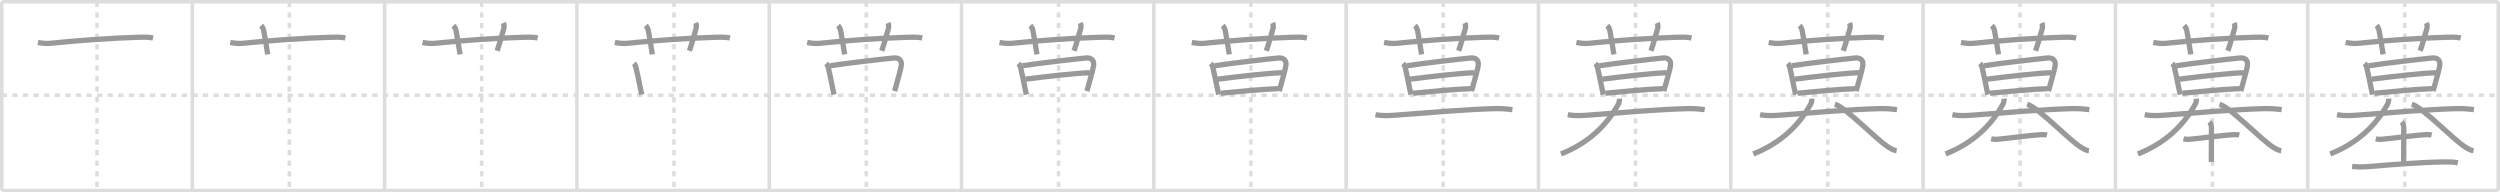 <svg width="1417px" height="109px" viewBox="0 0 1417 109" xmlns="http://www.w3.org/2000/svg" xmlns:xlink="http://www.w3.org/1999/xlink" xml:space="preserve" version="1.1" baseProfile="full">
<line x1="1" y1="1" x2="1416" y2="1" style="stroke:#ddd;stroke-width:2"></line>
<line x1="1" y1="1" x2="1" y2="108" style="stroke:#ddd;stroke-width:2"></line>
<line x1="1" y1="108" x2="1416" y2="108" style="stroke:#ddd;stroke-width:2"></line>
<line x1="1416" y1="1" x2="1416" y2="108" style="stroke:#ddd;stroke-width:2"></line>
<line x1="109" y1="1" x2="109" y2="108" style="stroke:#ddd;stroke-width:2"></line>
<line x1="218" y1="1" x2="218" y2="108" style="stroke:#ddd;stroke-width:2"></line>
<line x1="327" y1="1" x2="327" y2="108" style="stroke:#ddd;stroke-width:2"></line>
<line x1="436" y1="1" x2="436" y2="108" style="stroke:#ddd;stroke-width:2"></line>
<line x1="545" y1="1" x2="545" y2="108" style="stroke:#ddd;stroke-width:2"></line>
<line x1="654" y1="1" x2="654" y2="108" style="stroke:#ddd;stroke-width:2"></line>
<line x1="763" y1="1" x2="763" y2="108" style="stroke:#ddd;stroke-width:2"></line>
<line x1="872" y1="1" x2="872" y2="108" style="stroke:#ddd;stroke-width:2"></line>
<line x1="981" y1="1" x2="981" y2="108" style="stroke:#ddd;stroke-width:2"></line>
<line x1="1090" y1="1" x2="1090" y2="108" style="stroke:#ddd;stroke-width:2"></line>
<line x1="1199" y1="1" x2="1199" y2="108" style="stroke:#ddd;stroke-width:2"></line>
<line x1="1308" y1="1" x2="1308" y2="108" style="stroke:#ddd;stroke-width:2"></line>
<line x1="1" y1="54" x2="1416" y2="54" style="stroke:#ddd;stroke-width:2;stroke-dasharray:3 3"></line>
<line x1="55" y1="1" x2="55" y2="108" style="stroke:#ddd;stroke-width:2;stroke-dasharray:3 3"></line>
<line x1="164" y1="1" x2="164" y2="108" style="stroke:#ddd;stroke-width:2;stroke-dasharray:3 3"></line>
<line x1="273" y1="1" x2="273" y2="108" style="stroke:#ddd;stroke-width:2;stroke-dasharray:3 3"></line>
<line x1="382" y1="1" x2="382" y2="108" style="stroke:#ddd;stroke-width:2;stroke-dasharray:3 3"></line>
<line x1="491" y1="1" x2="491" y2="108" style="stroke:#ddd;stroke-width:2;stroke-dasharray:3 3"></line>
<line x1="600" y1="1" x2="600" y2="108" style="stroke:#ddd;stroke-width:2;stroke-dasharray:3 3"></line>
<line x1="709" y1="1" x2="709" y2="108" style="stroke:#ddd;stroke-width:2;stroke-dasharray:3 3"></line>
<line x1="818" y1="1" x2="818" y2="108" style="stroke:#ddd;stroke-width:2;stroke-dasharray:3 3"></line>
<line x1="927" y1="1" x2="927" y2="108" style="stroke:#ddd;stroke-width:2;stroke-dasharray:3 3"></line>
<line x1="1036" y1="1" x2="1036" y2="108" style="stroke:#ddd;stroke-width:2;stroke-dasharray:3 3"></line>
<line x1="1145" y1="1" x2="1145" y2="108" style="stroke:#ddd;stroke-width:2;stroke-dasharray:3 3"></line>
<line x1="1254" y1="1" x2="1254" y2="108" style="stroke:#ddd;stroke-width:2;stroke-dasharray:3 3"></line>
<line x1="1363" y1="1" x2="1363" y2="108" style="stroke:#ddd;stroke-width:2;stroke-dasharray:3 3"></line>
<path d="M21.5,24.06c2.88,0.57,5.23,0.71,7.75,0.43c13.2-1.45,35.2-2.99,48.63-3.34c2.96-0.08,5.96-0.24,8.87,0.37" style="fill:none;stroke:#999;stroke-width:3"></path>

<path d="M130.5,24.06c2.88,0.57,5.23,0.71,7.75,0.43c13.2-1.45,35.2-2.99,48.63-3.34c2.96-0.08,5.96-0.24,8.87,0.37" style="fill:none;stroke:#999;stroke-width:3"></path>
<path d="M148.0,14.49c0.69,0.69,1.32,1.88,1.5,2.99c0.75,4.53,1.5,8.15,2.25,13.35" style="fill:none;stroke:#999;stroke-width:3"></path>

<path d="M239.5,24.06c2.88,0.57,5.23,0.71,7.75,0.43c13.2-1.45,35.2-2.99,48.63-3.34c2.96-0.08,5.96-0.24,8.87,0.37" style="fill:none;stroke:#999;stroke-width:3"></path>
<path d="M257.0,14.49c0.69,0.69,1.32,1.88,1.5,2.99c0.75,4.53,1.5,8.15,2.25,13.35" style="fill:none;stroke:#999;stroke-width:3"></path>
<path d="M285.32,13c0.38,0.86,0.53,2.23,0.2,3.31c-1.56,5.12-1.98,7.37-3.76,12.49" style="fill:none;stroke:#999;stroke-width:3"></path>

<path d="M348.5,24.06c2.88,0.57,5.23,0.71,7.75,0.43c13.2-1.45,35.2-2.99,48.63-3.34c2.96-0.08,5.96-0.24,8.87,0.37" style="fill:none;stroke:#999;stroke-width:3"></path>
<path d="M366.0,14.49c0.69,0.69,1.32,1.88,1.5,2.99c0.75,4.53,1.5,8.15,2.25,13.35" style="fill:none;stroke:#999;stroke-width:3"></path>
<path d="M394.32,13c0.38,0.86,0.53,2.23,0.2,3.31c-1.56,5.12-1.98,7.37-3.76,12.49" style="fill:none;stroke:#999;stroke-width:3"></path>
<path d="M359.27,35.96c0.58,0.58,1.06,1.67,1.19,2.24c0.8,3.55,2.02,9.09,2.59,12.25c0.24,1.3,0.55,2.54,0.71,3.13" style="fill:none;stroke:#999;stroke-width:3"></path>

<path d="M457.5,24.06c2.88,0.57,5.23,0.71,7.75,0.43c13.2-1.45,35.2-2.99,48.63-3.34c2.96-0.08,5.96-0.24,8.87,0.37" style="fill:none;stroke:#999;stroke-width:3"></path>
<path d="M475.0,14.49c0.69,0.69,1.32,1.88,1.5,2.99c0.75,4.53,1.5,8.15,2.25,13.35" style="fill:none;stroke:#999;stroke-width:3"></path>
<path d="M503.32,13c0.38,0.86,0.53,2.23,0.2,3.31c-1.56,5.12-1.98,7.37-3.76,12.49" style="fill:none;stroke:#999;stroke-width:3"></path>
<path d="M468.27,35.96c0.58,0.58,1.06,1.67,1.19,2.24c0.8,3.55,2.02,9.09,2.59,12.25c0.24,1.3,0.55,2.54,0.71,3.13" style="fill:none;stroke:#999;stroke-width:3"></path>
<path d="M470.5,37.28c7.85-1.26,29.83-3.83,36.01-4.41c3.01-0.28,4.92,1.28,4.28,4.66c-0.56,2.97-1.82,7.15-2.81,10.85c-0.34,1.26-0.65,2.38-0.92,3.23" style="fill:none;stroke:#999;stroke-width:3"></path>

<path d="M566.5,24.06c2.88,0.57,5.23,0.71,7.75,0.43c13.2-1.45,35.2-2.99,48.63-3.34c2.96-0.08,5.96-0.24,8.87,0.37" style="fill:none;stroke:#999;stroke-width:3"></path>
<path d="M584.0,14.49c0.69,0.69,1.32,1.88,1.5,2.99c0.75,4.53,1.5,8.15,2.25,13.35" style="fill:none;stroke:#999;stroke-width:3"></path>
<path d="M612.32,13c0.38,0.86,0.53,2.23,0.2,3.31c-1.56,5.12-1.98,7.37-3.76,12.49" style="fill:none;stroke:#999;stroke-width:3"></path>
<path d="M577.27,35.96c0.58,0.58,1.06,1.67,1.19,2.24c0.8,3.55,2.02,9.09,2.59,12.25c0.24,1.3,0.55,2.54,0.71,3.13" style="fill:none;stroke:#999;stroke-width:3"></path>
<path d="M579.5,37.28c7.85-1.26,29.83-3.83,36.01-4.41c3.01-0.28,4.92,1.28,4.28,4.66c-0.56,2.97-1.82,7.15-2.81,10.85c-0.34,1.26-0.65,2.38-0.92,3.23" style="fill:none;stroke:#999;stroke-width:3"></path>
<path d="M581.23,44.88C591.88,43.5,610.0,41.38,617.71,41.23" style="fill:none;stroke:#999;stroke-width:3"></path>

<path d="M675.5,24.06c2.88,0.57,5.23,0.71,7.75,0.43c13.2-1.45,35.2-2.99,48.63-3.34c2.96-0.08,5.96-0.24,8.87,0.37" style="fill:none;stroke:#999;stroke-width:3"></path>
<path d="M693.0,14.49c0.69,0.69,1.32,1.88,1.5,2.99c0.75,4.53,1.5,8.15,2.25,13.35" style="fill:none;stroke:#999;stroke-width:3"></path>
<path d="M721.32,13c0.38,0.86,0.53,2.23,0.2,3.31c-1.56,5.12-1.98,7.37-3.76,12.49" style="fill:none;stroke:#999;stroke-width:3"></path>
<path d="M686.27,35.96c0.58,0.58,1.06,1.67,1.19,2.24c0.8,3.55,2.02,9.09,2.59,12.25c0.24,1.3,0.55,2.54,0.71,3.13" style="fill:none;stroke:#999;stroke-width:3"></path>
<path d="M688.5,37.28c7.85-1.26,29.83-3.83,36.01-4.41c3.01-0.28,4.92,1.28,4.28,4.66c-0.56,2.97-1.82,7.15-2.81,10.85c-0.34,1.26-0.65,2.38-0.92,3.23" style="fill:none;stroke:#999;stroke-width:3"></path>
<path d="M690.23,44.88C700.88,43.5,719.0,41.38,726.71,41.23" style="fill:none;stroke:#999;stroke-width:3"></path>
<path d="M691.93,52.84C701.0,52,715.25,50.52,724.61,50.25" style="fill:none;stroke:#999;stroke-width:3"></path>

<path d="M784.5,24.06c2.88,0.57,5.23,0.71,7.75,0.43c13.2-1.45,35.2-2.99,48.63-3.34c2.96-0.08,5.96-0.24,8.87,0.37" style="fill:none;stroke:#999;stroke-width:3"></path>
<path d="M802.0,14.49c0.69,0.69,1.32,1.88,1.5,2.99c0.75,4.53,1.5,8.15,2.25,13.35" style="fill:none;stroke:#999;stroke-width:3"></path>
<path d="M830.32,13c0.38,0.86,0.53,2.23,0.2,3.31c-1.56,5.12-1.98,7.37-3.76,12.49" style="fill:none;stroke:#999;stroke-width:3"></path>
<path d="M795.27,35.96c0.58,0.58,1.06,1.67,1.19,2.24c0.8,3.55,2.02,9.09,2.59,12.25c0.24,1.3,0.55,2.54,0.71,3.13" style="fill:none;stroke:#999;stroke-width:3"></path>
<path d="M797.5,37.28c7.85-1.26,29.83-3.83,36.01-4.41c3.01-0.28,4.92,1.28,4.28,4.66c-0.56,2.97-1.82,7.15-2.81,10.85c-0.34,1.26-0.65,2.38-0.92,3.23" style="fill:none;stroke:#999;stroke-width:3"></path>
<path d="M799.23,44.88C809.88,43.5,828.0,41.38,835.71,41.23" style="fill:none;stroke:#999;stroke-width:3"></path>
<path d="M800.93,52.84C810.0,52,824.25,50.52,833.61,50.25" style="fill:none;stroke:#999;stroke-width:3"></path>
<path d="M779.62,64.99c4.36,0.89,8.87,0.48,13.26,0.14c16.36-1.27,38.74-3.13,53.5-3.53c4.3-0.12,6.62,0.02,10.86,0.55" style="fill:none;stroke:#999;stroke-width:3"></path>

<path d="M893.5,24.06c2.88,0.57,5.23,0.71,7.75,0.43c13.2-1.45,35.2-2.99,48.63-3.34c2.96-0.08,5.96-0.24,8.87,0.37" style="fill:none;stroke:#999;stroke-width:3"></path>
<path d="M911.0,14.49c0.69,0.69,1.32,1.88,1.5,2.99c0.75,4.53,1.5,8.15,2.25,13.35" style="fill:none;stroke:#999;stroke-width:3"></path>
<path d="M939.32,13c0.38,0.86,0.53,2.23,0.2,3.31c-1.56,5.12-1.98,7.37-3.76,12.49" style="fill:none;stroke:#999;stroke-width:3"></path>
<path d="M904.27,35.96c0.58,0.58,1.06,1.67,1.19,2.24c0.8,3.55,2.02,9.09,2.59,12.25c0.24,1.3,0.55,2.54,0.71,3.13" style="fill:none;stroke:#999;stroke-width:3"></path>
<path d="M906.5,37.28c7.85-1.26,29.83-3.83,36.01-4.41c3.01-0.28,4.92,1.28,4.28,4.66c-0.56,2.97-1.82,7.15-2.81,10.85c-0.34,1.26-0.65,2.38-0.92,3.23" style="fill:none;stroke:#999;stroke-width:3"></path>
<path d="M908.23,44.88C918.88,43.5,937.0,41.38,944.71,41.23" style="fill:none;stroke:#999;stroke-width:3"></path>
<path d="M909.93,52.84C919.0,52,933.25,50.52,942.61,50.25" style="fill:none;stroke:#999;stroke-width:3"></path>
<path d="M888.62,64.99c4.36,0.89,8.87,0.48,13.26,0.14c16.36-1.27,38.74-3.13,53.5-3.53c4.3-0.12,6.62,0.02,10.86,0.55" style="fill:none;stroke:#999;stroke-width:3"></path>
<path d="M917.91,55.93c0.09,1.19-0.21,2.31-0.66,3.15C910.62,71.25,900.0,81.25,884.75,87.25" style="fill:none;stroke:#999;stroke-width:3"></path>

<path d="M1002.5,24.06c2.88,0.57,5.23,0.71,7.75,0.43c13.2-1.45,35.2-2.99,48.63-3.34c2.96-0.08,5.96-0.24,8.87,0.37" style="fill:none;stroke:#999;stroke-width:3"></path>
<path d="M1020.0,14.49c0.69,0.69,1.32,1.88,1.5,2.99c0.75,4.53,1.5,8.15,2.25,13.35" style="fill:none;stroke:#999;stroke-width:3"></path>
<path d="M1048.32,13c0.38,0.86,0.53,2.23,0.2,3.31c-1.56,5.12-1.98,7.37-3.76,12.49" style="fill:none;stroke:#999;stroke-width:3"></path>
<path d="M1013.27,35.96c0.58,0.58,1.06,1.67,1.19,2.24c0.8,3.55,2.02,9.09,2.59,12.25c0.24,1.3,0.55,2.54,0.71,3.13" style="fill:none;stroke:#999;stroke-width:3"></path>
<path d="M1015.5,37.28c7.85-1.26,29.83-3.83,36.01-4.41c3.01-0.28,4.92,1.28,4.28,4.66c-0.56,2.97-1.82,7.15-2.81,10.85c-0.34,1.26-0.65,2.38-0.92,3.23" style="fill:none;stroke:#999;stroke-width:3"></path>
<path d="M1017.23,44.88C1027.88,43.5,1046.0,41.38,1053.71,41.23" style="fill:none;stroke:#999;stroke-width:3"></path>
<path d="M1018.93,52.84C1028.0,52,1042.25,50.52,1051.61,50.25" style="fill:none;stroke:#999;stroke-width:3"></path>
<path d="M997.62,64.99c4.36,0.89,8.87,0.48,13.26,0.14c16.36-1.27,38.74-3.13,53.5-3.53c4.3-0.12,6.62,0.02,10.86,0.55" style="fill:none;stroke:#999;stroke-width:3"></path>
<path d="M1026.91,55.93c0.09,1.19-0.21,2.31-0.66,3.15C1019.62,71.25,1009.0,81.25,993.75,87.25" style="fill:none;stroke:#999;stroke-width:3"></path>
<path d="M1040.0,59.1c6.5,1.9,23.87,20.49,30.77,24.57c2.35,1.39,3.16,1.6,4.23,1.73" style="fill:none;stroke:#999;stroke-width:3"></path>

<path d="M1111.5,24.06c2.88,0.57,5.23,0.71,7.75,0.43c13.2-1.45,35.2-2.99,48.63-3.34c2.96-0.08,5.96-0.24,8.87,0.37" style="fill:none;stroke:#999;stroke-width:3"></path>
<path d="M1129.0,14.49c0.69,0.69,1.32,1.88,1.5,2.99c0.75,4.53,1.5,8.15,2.25,13.35" style="fill:none;stroke:#999;stroke-width:3"></path>
<path d="M1157.32,13c0.38,0.86,0.53,2.23,0.2,3.31c-1.56,5.12-1.98,7.37-3.76,12.49" style="fill:none;stroke:#999;stroke-width:3"></path>
<path d="M1122.27,35.96c0.58,0.58,1.06,1.67,1.19,2.24c0.8,3.55,2.02,9.09,2.59,12.25c0.24,1.3,0.55,2.54,0.71,3.13" style="fill:none;stroke:#999;stroke-width:3"></path>
<path d="M1124.5,37.28c7.85-1.26,29.83-3.83,36.01-4.41c3.01-0.28,4.92,1.28,4.28,4.66c-0.56,2.97-1.82,7.15-2.81,10.85c-0.34,1.26-0.65,2.38-0.92,3.23" style="fill:none;stroke:#999;stroke-width:3"></path>
<path d="M1126.23,44.88C1136.88,43.5,1155.0,41.38,1162.71,41.23" style="fill:none;stroke:#999;stroke-width:3"></path>
<path d="M1127.93,52.84C1137.0,52,1151.25,50.52,1160.61,50.25" style="fill:none;stroke:#999;stroke-width:3"></path>
<path d="M1106.62,64.99c4.36,0.89,8.87,0.48,13.26,0.14c16.36-1.27,38.74-3.13,53.5-3.53c4.3-0.12,6.62,0.02,10.86,0.55" style="fill:none;stroke:#999;stroke-width:3"></path>
<path d="M1135.91,55.93c0.09,1.19-0.21,2.31-0.66,3.15C1128.62,71.25,1118.0,81.25,1102.75,87.25" style="fill:none;stroke:#999;stroke-width:3"></path>
<path d="M1149.0,59.1c6.5,1.9,23.87,20.49,30.77,24.57c2.35,1.39,3.16,1.6,4.23,1.73" style="fill:none;stroke:#999;stroke-width:3"></path>
<path d="M1128.59,78.69c2.28,0.56,4.05,0.2,5.91,0c6.99-0.76,14.51-1.73,20.62-2.24c1.74-0.15,3.4-0.29,5.12,0.11" style="fill:none;stroke:#999;stroke-width:3"></path>

<path d="M1220.5,24.06c2.88,0.57,5.23,0.71,7.75,0.43c13.2-1.45,35.2-2.99,48.63-3.34c2.96-0.08,5.96-0.24,8.87,0.37" style="fill:none;stroke:#999;stroke-width:3"></path>
<path d="M1238.0,14.49c0.69,0.69,1.32,1.88,1.5,2.99c0.75,4.53,1.5,8.15,2.25,13.35" style="fill:none;stroke:#999;stroke-width:3"></path>
<path d="M1266.32,13c0.38,0.86,0.53,2.23,0.2,3.31c-1.56,5.12-1.98,7.37-3.76,12.49" style="fill:none;stroke:#999;stroke-width:3"></path>
<path d="M1231.27,35.96c0.58,0.58,1.06,1.67,1.19,2.24c0.8,3.55,2.02,9.09,2.59,12.25c0.24,1.3,0.55,2.54,0.71,3.13" style="fill:none;stroke:#999;stroke-width:3"></path>
<path d="M1233.5,37.28c7.85-1.26,29.83-3.83,36.01-4.41c3.01-0.28,4.92,1.28,4.28,4.66c-0.56,2.97-1.82,7.15-2.81,10.85c-0.34,1.26-0.65,2.38-0.92,3.23" style="fill:none;stroke:#999;stroke-width:3"></path>
<path d="M1235.23,44.88C1245.88,43.5,1264.0,41.38,1271.71,41.23" style="fill:none;stroke:#999;stroke-width:3"></path>
<path d="M1236.93,52.84C1246.0,52,1260.25,50.52,1269.61,50.25" style="fill:none;stroke:#999;stroke-width:3"></path>
<path d="M1215.62,64.99c4.36,0.89,8.87,0.48,13.26,0.14c16.36-1.27,38.74-3.13,53.5-3.53c4.3-0.12,6.62,0.02,10.86,0.55" style="fill:none;stroke:#999;stroke-width:3"></path>
<path d="M1244.91,55.93c0.09,1.19-0.21,2.31-0.66,3.15C1237.62,71.25,1227.0,81.25,1211.75,87.25" style="fill:none;stroke:#999;stroke-width:3"></path>
<path d="M1258.0,59.1c6.5,1.9,23.87,20.49,30.77,24.57c2.35,1.39,3.16,1.6,4.23,1.73" style="fill:none;stroke:#999;stroke-width:3"></path>
<path d="M1237.59,78.69c2.28,0.56,4.05,0.2,5.91,0c6.99-0.76,14.51-1.73,20.62-2.24c1.74-0.15,3.4-0.29,5.12,0.11" style="fill:none;stroke:#999;stroke-width:3"></path>
<path d="M1252.27,69.12c0.81,0.81,1.16,1.96,1.16,3.44c0,9.52-0.04,12.95-0.04,19.23" style="fill:none;stroke:#999;stroke-width:3"></path>

<path d="M1329.5,24.06c2.88,0.57,5.23,0.71,7.75,0.43c13.2-1.45,35.2-2.99,48.63-3.34c2.96-0.08,5.96-0.24,8.87,0.37" style="fill:none;stroke:#999;stroke-width:3"></path>
<path d="M1347.0,14.49c0.69,0.69,1.32,1.88,1.5,2.99c0.75,4.53,1.5,8.15,2.25,13.35" style="fill:none;stroke:#999;stroke-width:3"></path>
<path d="M1375.32,13c0.38,0.86,0.53,2.23,0.2,3.31c-1.56,5.12-1.98,7.37-3.76,12.49" style="fill:none;stroke:#999;stroke-width:3"></path>
<path d="M1340.27,35.96c0.58,0.58,1.06,1.67,1.19,2.24c0.8,3.55,2.02,9.09,2.59,12.25c0.24,1.3,0.55,2.54,0.71,3.13" style="fill:none;stroke:#999;stroke-width:3"></path>
<path d="M1342.5,37.28c7.85-1.26,29.83-3.83,36.01-4.41c3.01-0.28,4.92,1.28,4.28,4.66c-0.56,2.97-1.82,7.15-2.81,10.85c-0.34,1.26-0.65,2.38-0.92,3.23" style="fill:none;stroke:#999;stroke-width:3"></path>
<path d="M1344.23,44.88C1354.88,43.5,1373.0,41.38,1380.71,41.23" style="fill:none;stroke:#999;stroke-width:3"></path>
<path d="M1345.93,52.84C1355.0,52,1369.25,50.52,1378.61,50.25" style="fill:none;stroke:#999;stroke-width:3"></path>
<path d="M1324.62,64.99c4.36,0.89,8.87,0.48,13.26,0.14c16.36-1.27,38.74-3.13,53.5-3.53c4.3-0.12,6.62,0.02,10.86,0.55" style="fill:none;stroke:#999;stroke-width:3"></path>
<path d="M1353.91,55.93c0.09,1.19-0.21,2.31-0.66,3.15C1346.62,71.25,1336.0,81.25,1320.75,87.25" style="fill:none;stroke:#999;stroke-width:3"></path>
<path d="M1367.0,59.1c6.5,1.9,23.87,20.49,30.77,24.57c2.35,1.39,3.16,1.6,4.23,1.73" style="fill:none;stroke:#999;stroke-width:3"></path>
<path d="M1346.59,78.69c2.28,0.56,4.05,0.2,5.91,0c6.99-0.76,14.51-1.73,20.62-2.24c1.74-0.15,3.4-0.29,5.12,0.11" style="fill:none;stroke:#999;stroke-width:3"></path>
<path d="M1361.27,69.12c0.81,0.81,1.16,1.96,1.16,3.44c0,9.52-0.04,12.95-0.04,19.23" style="fill:none;stroke:#999;stroke-width:3"></path>
<path d="M1333.17,94.35c2.71,0.28,5.59,0.35,8.21,0.14c13.57-1.08,29.5-2.49,44.38-2.72c2.4-0.04,4.99,0.03,7.34,0.53" style="fill:none;stroke:#999;stroke-width:3"></path>

</svg>